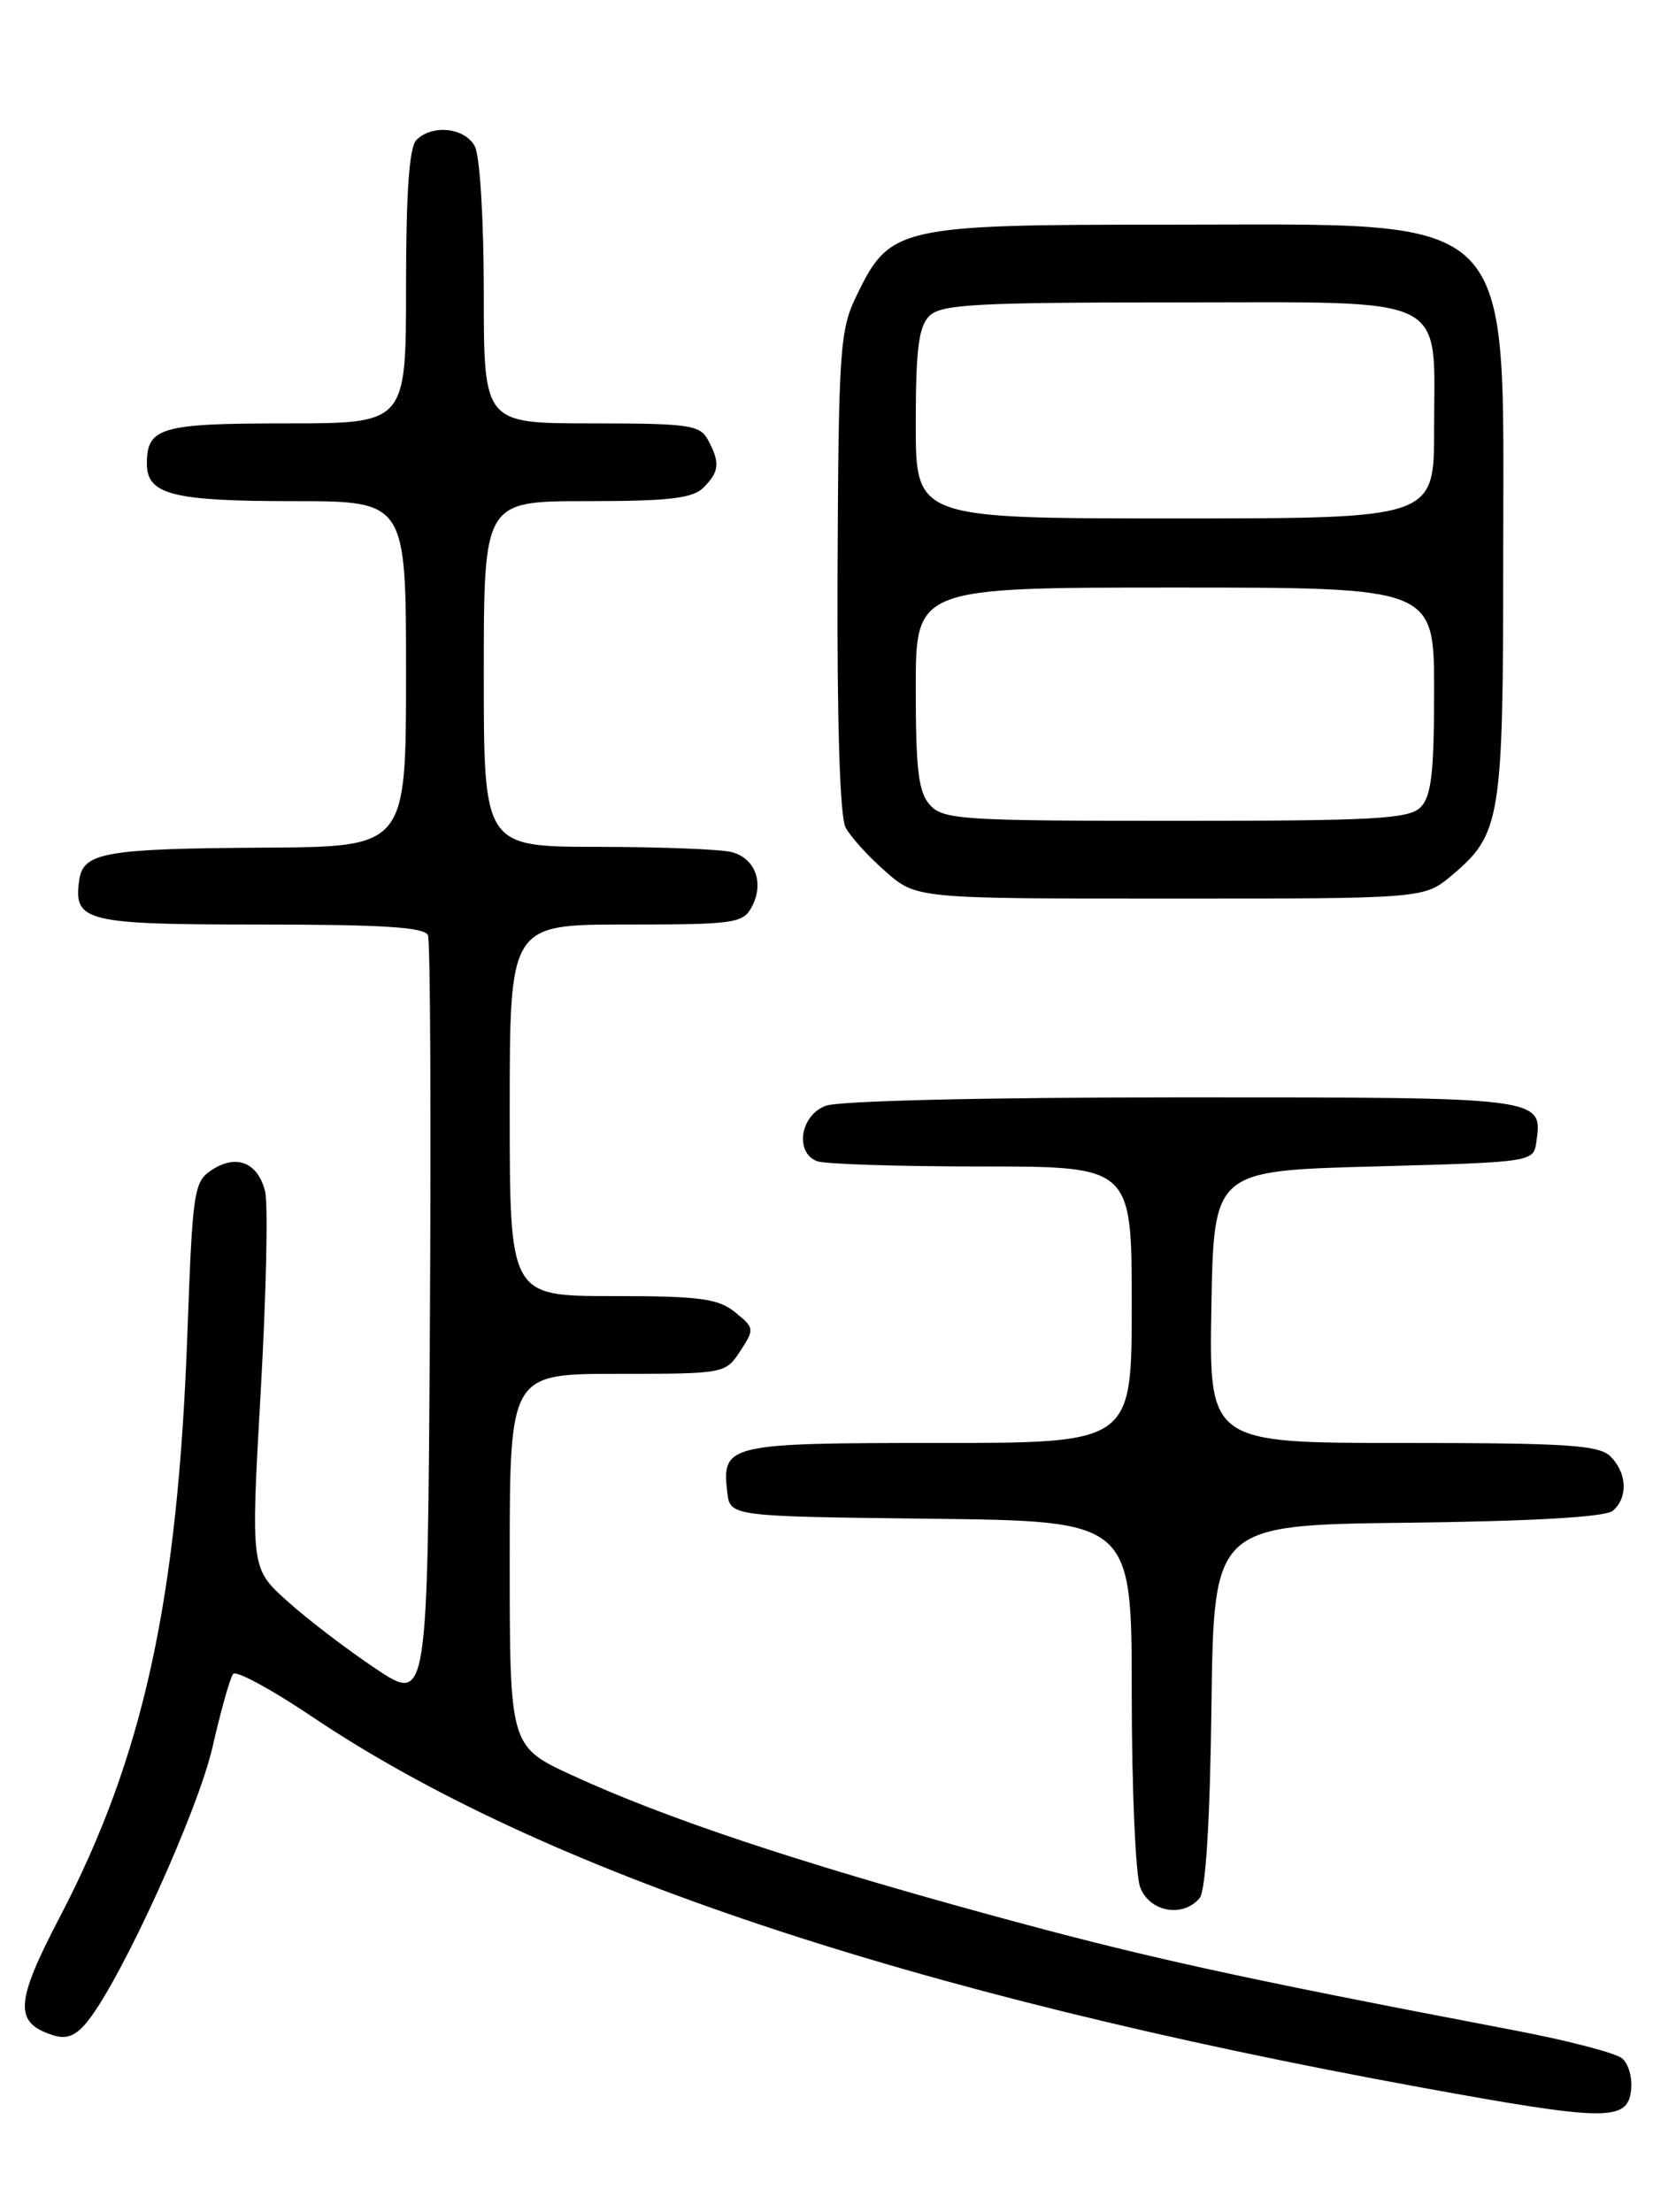 <?xml version="1.0" encoding="UTF-8" standalone="no"?>
<!DOCTYPE svg PUBLIC "-//W3C//DTD SVG 1.1//EN" "http://www.w3.org/Graphics/SVG/1.1/DTD/svg11.dtd" >
<svg xmlns="http://www.w3.org/2000/svg" xmlns:xlink="http://www.w3.org/1999/xlink" version="1.1" viewBox="0 0 194 256">
 <g >
 <path fill="currentColor"
d=" M 188.80 241.91 C 188.97 240.49 188.50 238.83 187.76 238.22 C 187.03 237.61 181.49 236.16 175.46 235.01 C 142.66 228.75 132.43 226.50 114.36 221.55 C 91.98 215.42 76.91 210.38 66.25 205.47 C 59.00 202.13 59.00 202.13 59.00 180.57 C 59.00 159.00 59.00 159.00 71.48 159.00 C 83.85 159.00 83.97 158.98 85.68 156.37 C 87.35 153.82 87.33 153.68 85.09 151.87 C 83.12 150.28 81.01 150.00 70.89 150.00 C 59.00 150.00 59.00 150.00 59.00 128.50 C 59.00 107.00 59.00 107.00 72.46 107.00 C 84.99 107.00 86.01 106.86 87.02 104.96 C 88.48 102.23 87.44 99.35 84.72 98.62 C 83.50 98.29 76.54 98.02 69.25 98.01 C 56.00 98.00 56.00 98.00 56.00 78.00 C 56.00 58.00 56.00 58.00 67.93 58.00 C 77.44 58.00 80.18 57.68 81.43 56.43 C 83.27 54.59 83.37 53.56 81.96 50.93 C 81.03 49.18 79.76 49.00 68.46 49.00 C 56.00 49.00 56.00 49.00 56.00 33.93 C 56.00 25.46 55.55 18.02 54.96 16.93 C 53.81 14.77 50.04 14.36 48.20 16.20 C 47.37 17.03 47.00 22.24 47.00 33.20 C 47.00 49.00 47.00 49.00 33.20 49.00 C 18.60 49.00 17.00 49.46 17.00 53.66 C 17.00 57.24 19.96 58.00 33.93 58.00 C 47.00 58.00 47.00 58.00 47.00 78.00 C 47.00 98.00 47.00 98.00 30.75 98.10 C 12.14 98.21 9.63 98.65 9.17 101.85 C 8.48 106.67 9.84 107.00 30.15 107.00 C 44.36 107.00 49.18 107.31 49.54 108.25 C 49.81 108.94 49.90 129.22 49.76 153.31 C 49.50 197.12 49.50 197.12 43.50 193.13 C 40.20 190.93 35.59 187.41 33.26 185.31 C 29.02 181.50 29.02 181.50 30.18 161.00 C 30.82 149.72 31.05 139.31 30.68 137.86 C 29.84 134.53 27.36 133.54 24.52 135.40 C 22.44 136.76 22.29 137.76 21.69 154.36 C 20.57 185.21 16.61 203.31 6.93 221.85 C 1.73 231.80 1.60 234.10 6.16 235.55 C 7.75 236.05 8.81 235.61 10.19 233.87 C 14.15 228.86 22.93 209.55 24.61 202.15 C 25.57 197.94 26.64 194.15 26.99 193.73 C 27.35 193.31 31.43 195.52 36.07 198.64 C 62.59 216.50 105.21 230.76 164.50 241.59 C 185.92 245.50 188.38 245.54 188.80 241.91 Z  M 138.86 219.67 C 139.56 218.82 140.06 210.80 140.23 197.42 C 140.50 176.50 140.50 176.50 162.92 176.23 C 177.41 176.06 185.81 175.57 186.67 174.86 C 188.46 173.37 188.35 170.49 186.43 168.57 C 185.09 167.24 181.48 167.00 162.40 167.00 C 139.95 167.00 139.95 167.00 140.22 151.25 C 140.50 135.50 140.50 135.50 159.00 135.00 C 177.39 134.50 177.50 134.49 177.83 132.19 C 178.57 126.97 178.79 127.00 136.94 127.00 C 114.14 127.00 97.07 127.40 95.57 127.98 C 92.62 129.09 91.97 133.39 94.58 134.39 C 95.45 134.73 104.00 135.00 113.58 135.00 C 131.00 135.00 131.00 135.00 131.00 151.00 C 131.00 167.00 131.00 167.00 108.62 167.00 C 84.19 167.00 83.54 167.15 84.18 172.69 C 84.50 175.50 84.50 175.50 107.75 175.77 C 131.00 176.04 131.00 176.04 131.00 195.95 C 131.00 206.91 131.44 217.02 131.98 218.43 C 133.06 221.28 136.94 221.98 138.86 219.67 Z  M 168.06 101.30 C 173.73 96.53 174.00 94.83 174.00 64.49 C 174.00 23.79 176.21 26.00 135.47 26.00 C 103.88 26.00 103.02 26.20 99.11 34.29 C 97.22 38.19 97.06 40.52 96.95 66.16 C 96.88 83.71 97.22 94.53 97.88 95.77 C 98.45 96.85 100.53 99.14 102.50 100.86 C 106.07 104.00 106.07 104.00 135.46 104.00 C 164.85 104.00 164.85 104.00 168.06 101.30 Z  M 107.65 93.17 C 106.31 91.69 106.00 89.13 106.00 79.67 C 106.00 68.00 106.00 68.00 136.00 68.00 C 166.00 68.00 166.00 68.00 166.00 79.93 C 166.00 89.44 165.68 92.18 164.43 93.43 C 163.08 94.78 159.09 95.00 136.08 95.00 C 111.42 95.00 109.18 94.86 107.65 93.17 Z  M 106.00 49.07 C 106.00 40.47 106.33 37.81 107.57 36.57 C 108.92 35.22 112.92 35.00 136.01 35.00 C 168.32 35.00 166.00 33.86 166.00 49.72 C 166.00 60.00 166.00 60.00 136.00 60.00 C 106.00 60.00 106.00 60.00 106.00 49.07 Z "/>
</g>
</svg>